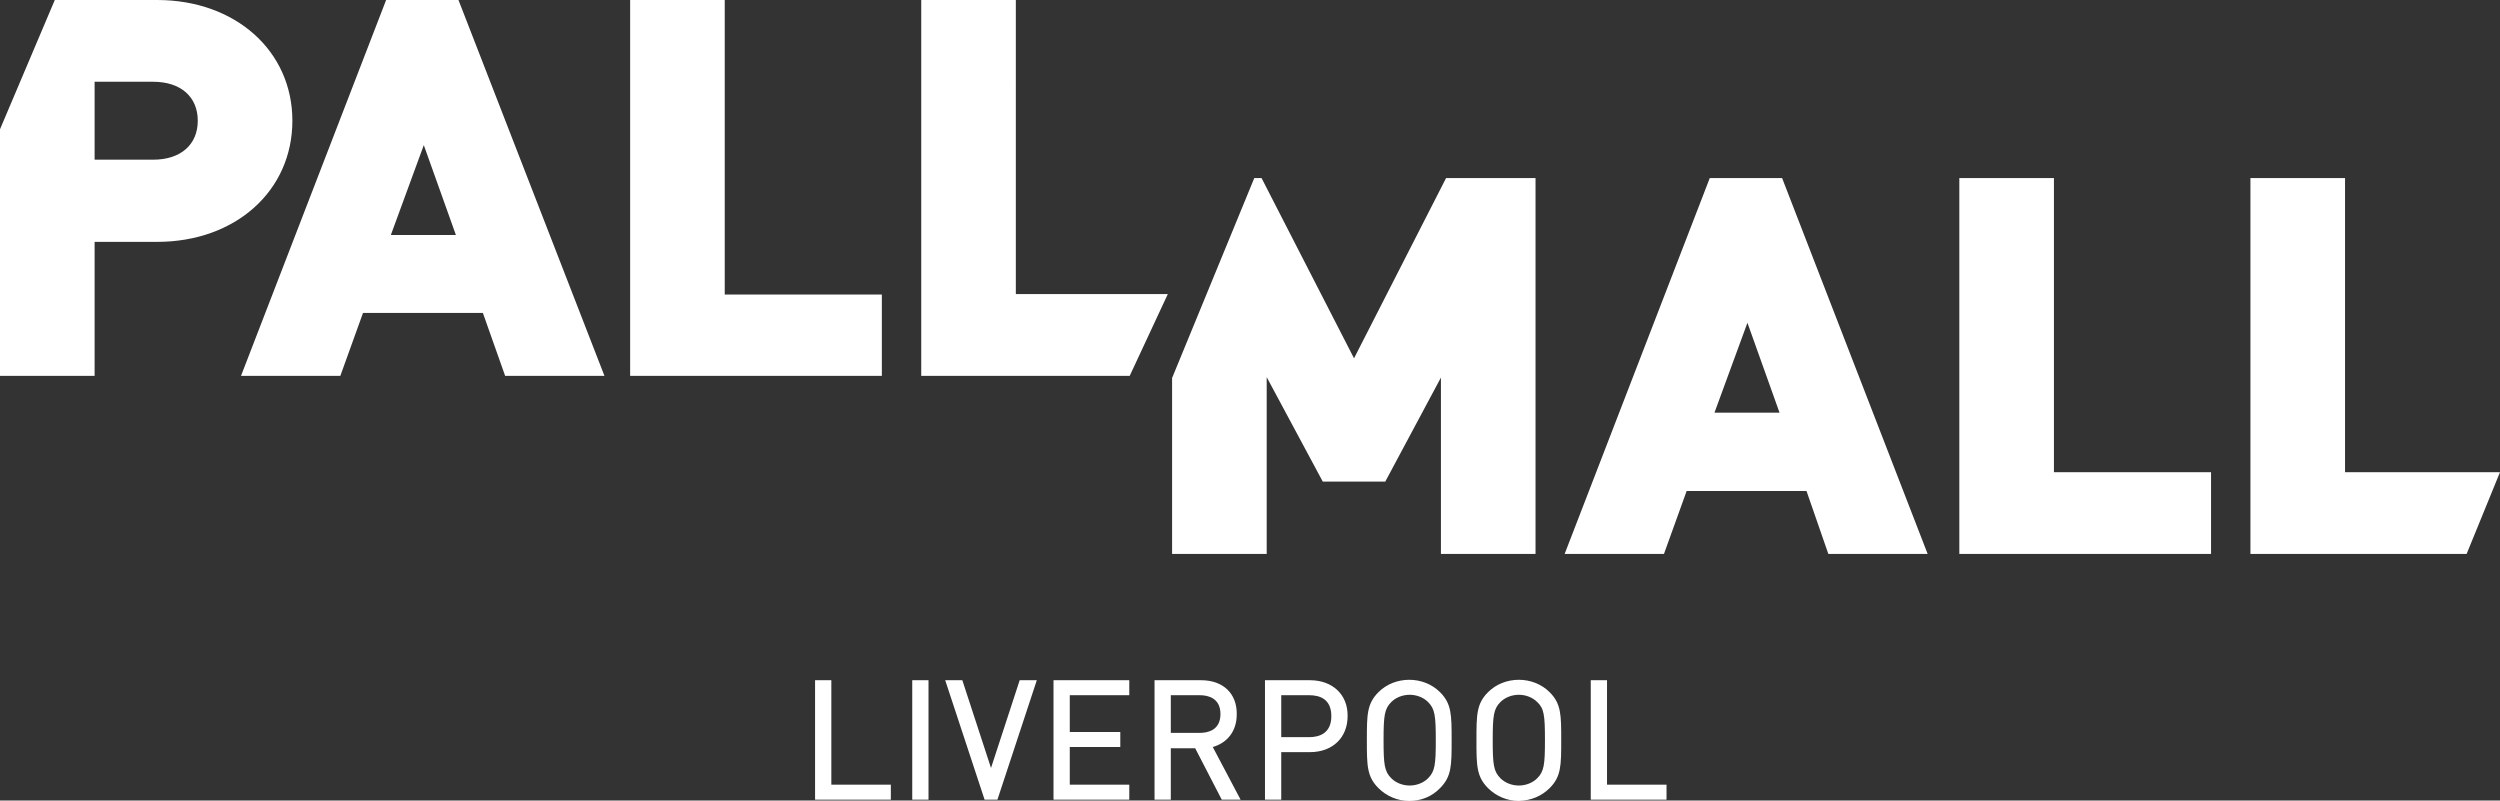 <?xml version="1.0" encoding="utf-8"?>
<!-- Generator: Adobe Illustrator 23.1.1, SVG Export Plug-In . SVG Version: 6.00 Build 0)  -->
<svg version="1.0" id="Layer_1" xmlns="http://www.w3.org/2000/svg" xmlns:xlink="http://www.w3.org/1999/xlink" x="0px" y="0px"
	 viewBox="0 0 584 187" style="enable-background:new 0 0 584 187;" xml:space="preserve">
<rect x="0" y="0" width="584" height="187" fill="#333333" stroke="none"/>
<style type="text/css">
	.st0{fill:#FFFFFF;}
</style>
<g>
	<path class="st0" d="M375.4,158.9h-3.8v27.9h17.7v-3.5h-13.9V158.9z M323.2,172.9c0-5.7,0.2-7.3,1.8-8.9c1.1-1.1,2.7-1.7,4.3-1.7
		s3.2,0.6,4.3,1.7c1.6,1.6,1.8,3.2,1.8,8.9c0,5.7-0.2,7.3-1.8,8.9c-1.1,1.1-2.7,1.7-4.3,1.7c-1.6,0-3.2-0.6-4.3-1.7
		C323.4,180.2,323.2,178.6,323.2,172.9 M322,161.7c-2.7,2.7-2.7,5.3-2.7,11.2c0,5.9,0,8.5,2.7,11.2c1.9,1.9,4.5,3,7.2,3s5.3-1,7.2-3
		c2.7-2.7,2.7-5.3,2.7-11.2c0-5.9,0-8.5-2.7-11.2c-1.9-1.9-4.5-2.9-7.2-2.9S323.9,159.8,322,161.7 M305.8,162.4
		c2.4,0,5.2,0.8,5.2,4.9c0,4-2.8,4.9-5.2,4.9h-6.5v-9.8H305.8z M306,158.9h-10.5v27.9h3.8v-11.1h6.7c5.3,0,8.8-3.4,8.8-8.4
		C314.9,162.3,311.3,158.9,306,158.9 M280.3,162.4c1.8,0,4.8,0.6,4.8,4.4c0,3.8-3,4.4-4.8,4.4h-6.8v-8.8H280.3z M280.6,158.9h-10.9
		v27.9h3.8v-12h5.7l6.2,12h4.4l-6.5-12.3c3.5-1,5.6-3.8,5.6-7.6C289,162,285.7,158.9,280.6,158.9 M263.8,158.9h-17.7v27.9h17.7v-3.5
		h-13.9v-8.8h11.8V171h-11.8v-8.6h13.9V158.9z M224.8,158.9h-4l9.2,27.9h3l9.2-27.9h-4l-6.7,20.5L224.8,158.9z M46.2,28.2
		c0,5.6-4,9.1-10.4,9.1H22.1V19.1h13.7C42.2,19.1,46.2,22.6,46.2,28.2 M68.3,28.2C68.3,11.9,55,0,36.7,0H12.8L0,30.2v57.6h22.1V56.5
		h14.6C55,56.5,68.3,44.6,68.3,28.2 M106.5,54.9H91.3l7.7-21L106.5,54.9z M118,87.8h23.2L107.1,0H90.2L56.3,87.8h23.2l5.3-14.7h28
		L118,87.8z M147.2,87.8H206V68.8h-36.7V0h-22.1V87.8z M190.4,186.8h17.7v-3.5h-13.9v-24.4h-3.8V186.8z M216.9,158.9h-3.8v27.9h3.8
		V158.9z M263.9,87.8l8.9-19.1h-35.5V0h-22.1v87.8H263.9z M336.6,129.4h22.1V41.6h-20.9l-21.5,42.1l-21.6-42.1H293l-19.2,46.7v41.1
		h22.1V88.1l13.1,24.4h14.6l13-24.3V129.4z M360.9,172.9c0,5.7-0.2,7.3-1.8,8.9c-1.1,1.1-2.7,1.7-4.3,1.7c-1.6,0-3.2-0.6-4.3-1.7
		c-1.6-1.6-1.8-3.2-1.8-8.9c0-5.7,0.2-7.3,1.8-8.9c1.1-1.1,2.7-1.7,4.3-1.7c1.6,0,3.2,0.6,4.3,1.7
		C360.7,165.5,360.9,167.1,360.9,172.9 M362,184.1c2.7-2.7,2.7-5.3,2.7-11.2c0-5.9,0-8.5-2.7-11.2c-1.9-1.9-4.5-2.9-7.2-2.9
		c-2.7,0-5.3,1-7.2,2.9c-2.7,2.7-2.7,5.3-2.7,11.2c0,5.9,0,8.5,2.7,11.2c1.9,1.9,4.5,3,7.2,3C357.6,187,360.1,186,362,184.1
		 M415.7,96.4h-15.2l7.7-21L415.7,96.4z M427.1,129.4h23.2l-34-87.8h-16.9l-33.9,87.8h23.2l5.3-14.7h28L427.1,129.4z M457.7,129.4
		h58.8v-19.1h-36.7V41.6h-22.1V129.4z M584,110.3h-36.2V41.6h-22.1v87.8h50.5L584,110.3z"/>
</g>
</svg>
